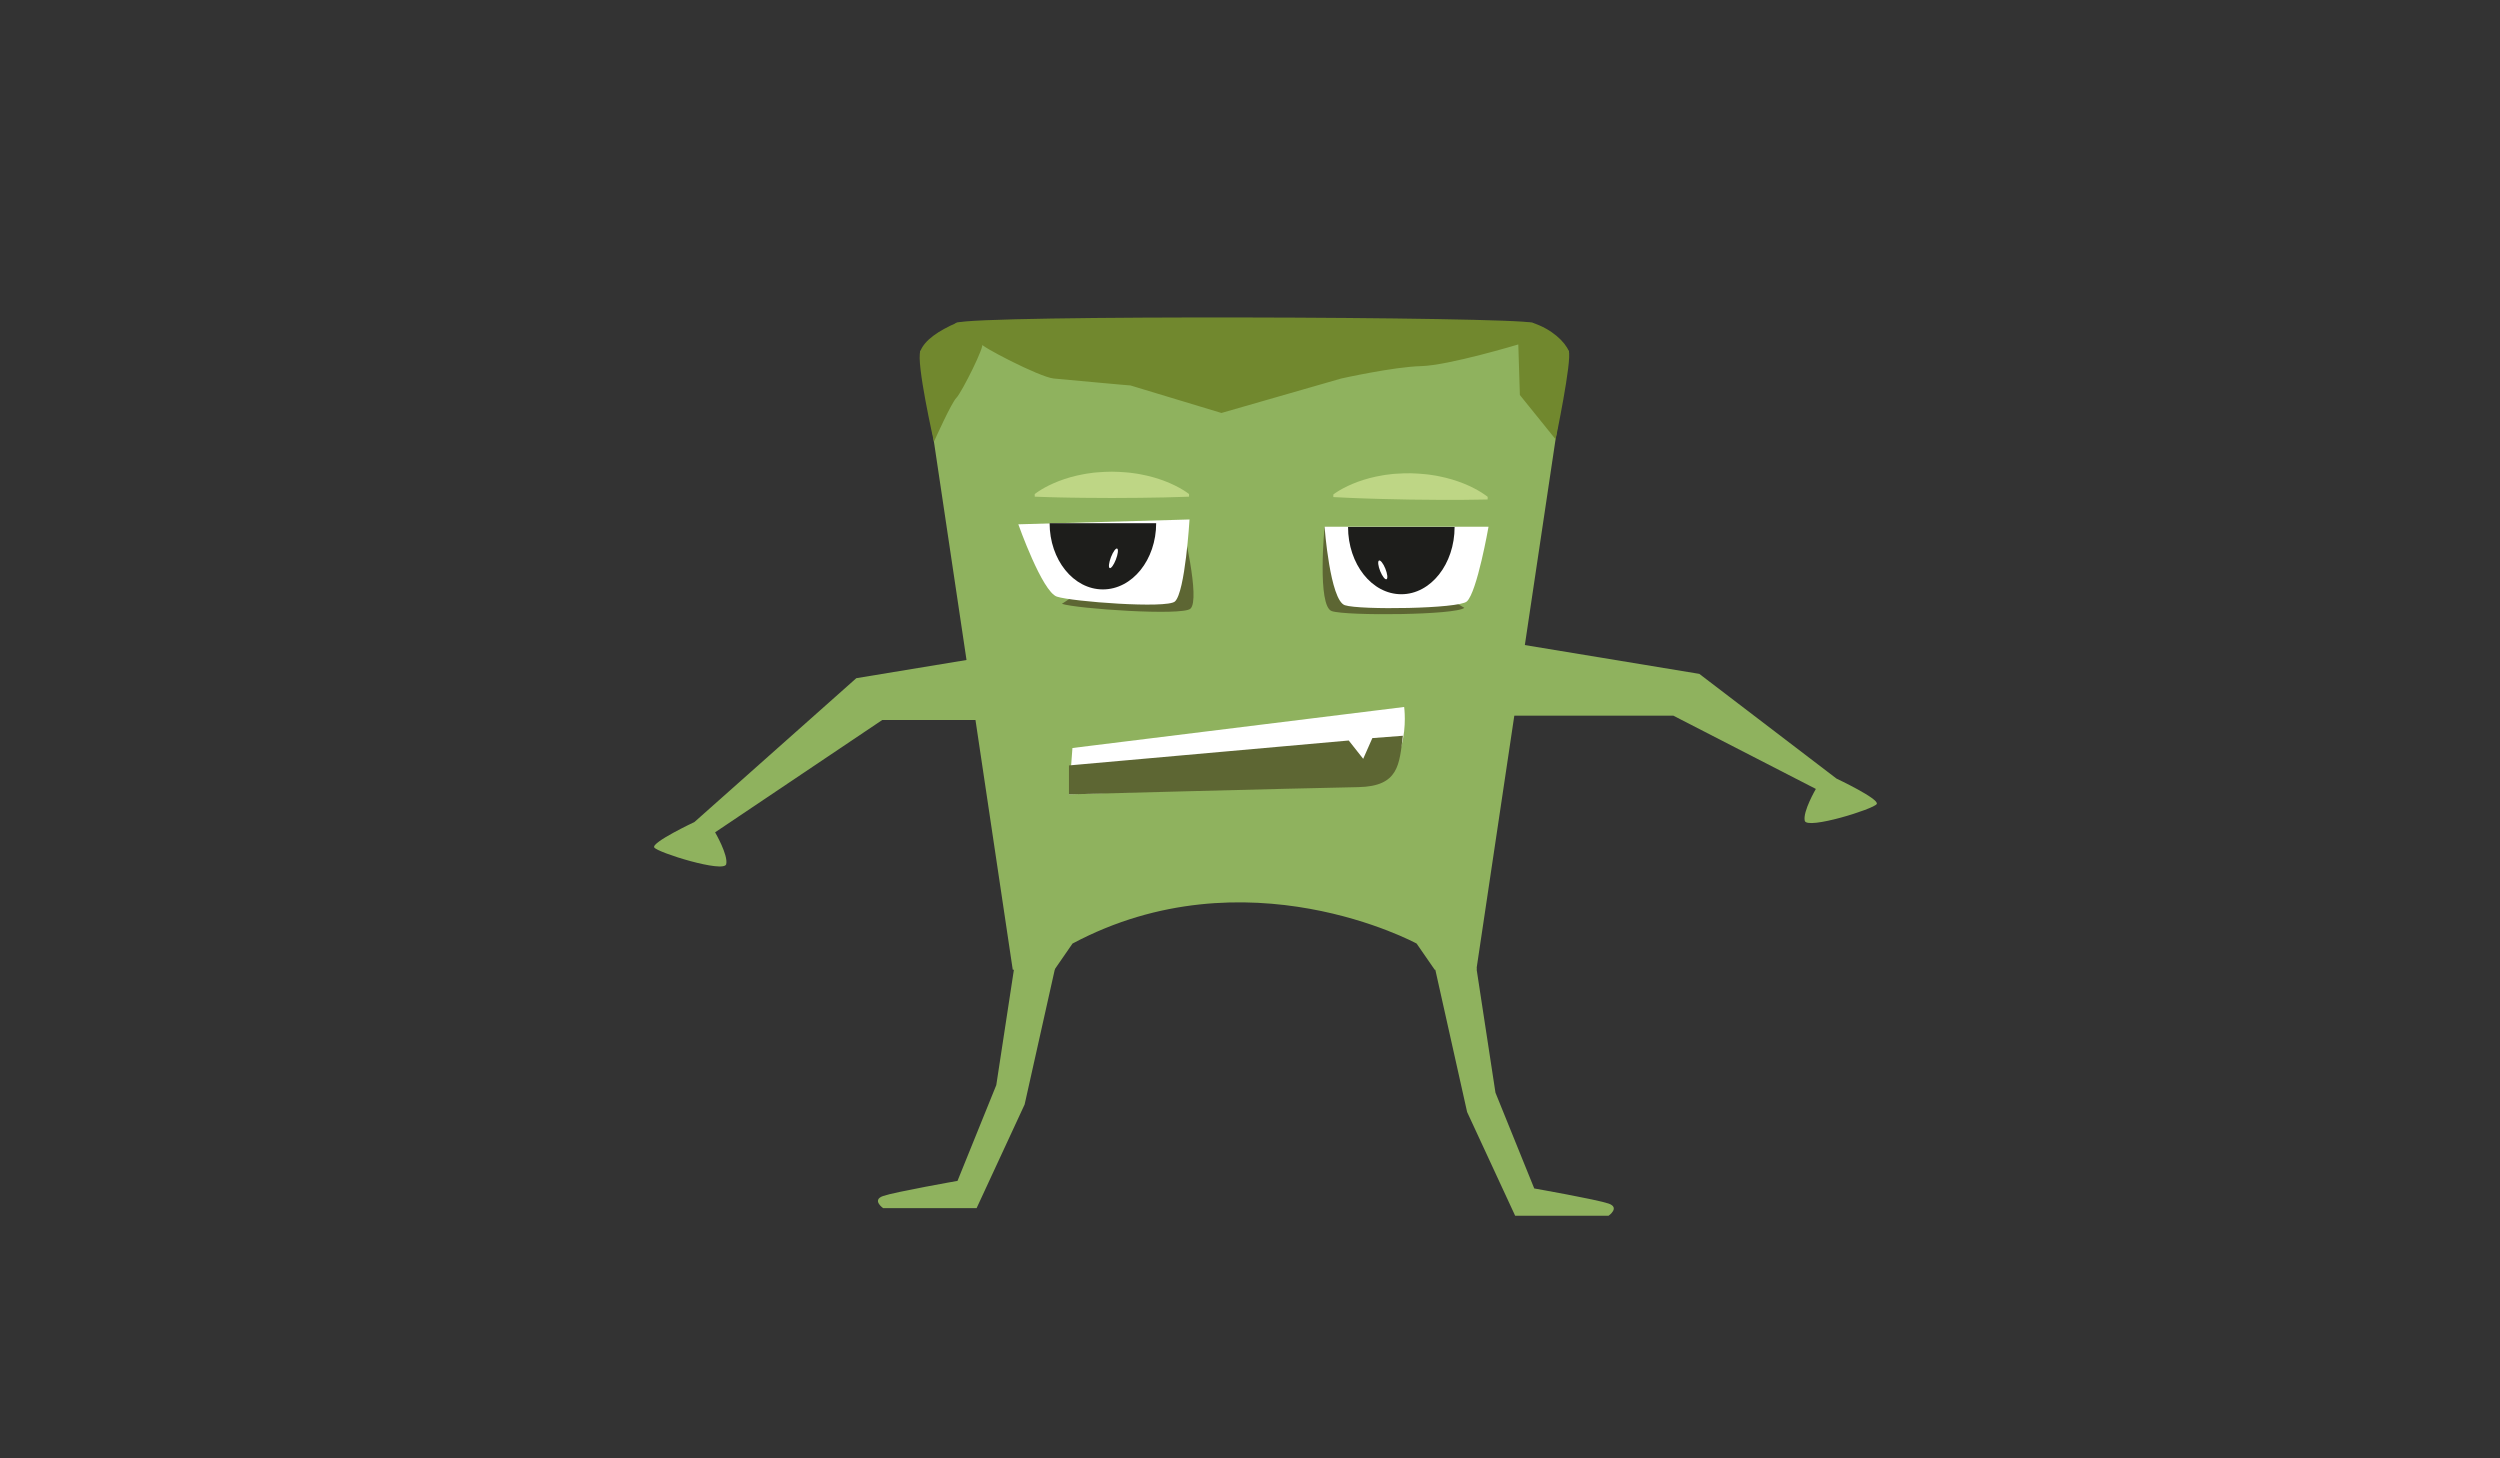 <?xml version="1.0" encoding="utf-8"?>
<!-- Generator: Adobe Illustrator 16.0.0, SVG Export Plug-In . SVG Version: 6.00 Build 0)  -->
<!DOCTYPE svg PUBLIC "-//W3C//DTD SVG 1.1//EN" "http://www.w3.org/Graphics/SVG/1.1/DTD/svg11.dtd">
<svg version="1.1" id="Layer_1" xmlns="http://www.w3.org/2000/svg" xmlns:xlink="http://www.w3.org/1999/xlink" x="0px" y="0px"
	 width="960px" height="560px" viewBox="0 0 960 560" enable-background="new 0 0 960 560" xml:space="preserve">
<rect x="0" y="0" width="960" height="560" fill="#333333" stroke="none"/>
<path fill="#8FB25E" d="M411.846,362.327l-6.953,10.063h-15.995l-30.264-202.738l-5.204-34.864l13.909-10.834h221.147l13.91,10.834
	l-5.155,34.542l-30.313,203.06h-15.994l-6.955-10.063C543.979,362.327,478.609,326.727,411.846,362.327z"/>
<path fill="#5D6633" d="M454,201.333c0,0,7.06,28.847,3.119,32.408c-3.12,2.819-43.663,0.032-49.348-1.869"/>
<g>
	<path fill="#BED685" d="M397.334,189.717c0,0,0.23-0.193,0.665-0.494c0.435-0.28,1.07-0.763,1.881-1.233
		c0.81-0.495,1.794-1.033,2.923-1.594c1.128-0.558,2.401-1.116,3.79-1.66c1.389-0.53,2.894-1.037,4.485-1.49
		c1.591-0.438,3.27-0.845,5.006-1.151c0.867-0.188,1.75-0.29,2.644-0.415c0.446-0.062,0.896-0.124,1.348-0.186
		c0.452-0.038,0.905-0.076,1.361-0.113c1.823-0.193,3.675-0.208,5.526-0.255c1.852,0.048,3.704,0.075,5.527,0.268
		c0.911,0.057,1.815,0.174,2.709,0.305c0.893,0.119,1.775,0.235,2.644,0.419c1.736,0.305,3.414,0.715,5.006,1.154
		c1.591,0.45,3.096,0.958,4.485,1.487c2.777,1.066,5.092,2.264,6.713,3.239c0.81,0.467,1.446,0.948,1.881,1.226
		c0.434,0.299,0.665,0.491,0.665,0.491v1.011c0,0-0.926,0.031-2.546,0.084c-1.621,0.043-3.936,0.154-6.713,0.199
		c-2.778,0.042-6.02,0.135-9.491,0.154c-3.472,0.021-7.176,0.044-10.88,0.067c-3.703-0.022-7.407-0.045-10.879-0.066
		c-3.473-0.017-6.713-0.112-9.491-0.154c-2.778-0.043-5.093-0.156-6.713-0.2c-1.62-0.054-2.546-0.085-2.546-0.085V189.717z"/>
</g>
<g>
	<path fill="#BED685" d="M512.008,189.865c0,0,0.234-0.19,0.674-0.483c0.438-0.273,1.082-0.746,1.899-1.204
		c0.817-0.481,1.811-1.004,2.947-1.548c1.138-0.54,2.419-1.079,3.816-1.6c1.397-0.509,2.91-0.992,4.509-1.419
		c1.598-0.413,3.283-0.793,5.023-1.073c0.871-0.174,1.755-0.262,2.65-0.374c0.447-0.055,0.898-0.109,1.351-0.165
		c0.452-0.031,0.907-0.062,1.363-0.093c1.826-0.165,3.678-0.15,5.53-0.168c1.852,0.077,3.703,0.133,5.522,0.354
		c0.911,0.071,1.813,0.203,2.704,0.348c0.893,0.132,1.772,0.262,2.638,0.46c1.731,0.332,3.403,0.768,4.987,1.232
		c1.585,0.475,3.082,1.006,4.463,1.557c2.761,1.109,5.057,2.344,6.662,3.344c0.803,0.48,1.432,0.971,1.861,1.255
		c0.43,0.306,0.658,0.501,0.658,0.501l-0.016,1.011c0,0-0.927,0.016-2.549,0.045c-1.62,0.018-3.938,0.093-6.715,0.094
		c-2.779-0.002-6.021,0.041-9.494,0.006c-3.473-0.033-7.176-0.068-10.881-0.103c-3.703-0.08-7.406-0.161-10.878-0.236
		c-3.472-0.071-6.712-0.217-9.488-0.302c-2.777-0.087-5.091-0.236-6.71-0.304c-1.619-0.08-2.545-0.125-2.545-0.125L512.008,189.865z
		"/>
</g>
<path fill="#FFFFFF" d="M451.172,230.965c-3.119,2.819-39.635,0.047-45.32-1.854c-5.685-1.899-14.814-27.778-14.814-27.778
	l65.74-1.852C456.777,199.481,455.113,227.404,451.172,230.965z"/>
<path fill="#5D6633" d="M562.309,233.397c-3.117,2.818-45.216,3.17-50.901,1.27c-5.685-1.901-2.777-32.407-2.777-32.407"/>
<path fill="#1D1D1B" d="M443.969,200.897c0,14.048-9.161,25.437-20.459,25.437c-11.3,0-20.459-11.389-20.459-25.437"/>
<path fill="#FFFFFF" d="M429.005,210.656c0.519,0.263,0.292,2.147-0.508,4.213c-0.798,2.066-1.866,3.531-2.386,3.27
	c-0.518-0.261-0.29-2.145,0.509-4.213C427.419,211.859,428.486,210.395,429.005,210.656z"/>
<path fill="#FFFFFF" d="M563.26,230.963c-3.116,2.819-41.15,3.341-46.837,1.44c-5.685-1.9-7.793-30.144-7.793-30.144h62.963
	C571.593,202.259,567.201,227.402,563.26,230.963z"/>
<path fill="#1D1D1B" d="M517.649,202.334c0,14.279,9.159,25.851,20.459,25.851s20.46-11.572,20.46-25.851"/>
<path fill="#FFFFFF" d="M529.528,215.252c-0.538,0.282-0.324,2.112,0.481,4.093c0.804,1.979,1.892,3.352,2.433,3.073
	c0.538-0.283,0.321-2.114-0.482-4.094C531.156,216.346,530.068,214.97,529.528,215.252z"/>
<path fill="#FFFFFF" d="M411.818,287.235l127.379-15.756c0,0,4.058,29.39-20.383,29.854c-24.438,0.461-108.333,3.704-108.333,3.704
	L411.818,287.235z"/>
<path fill="#5D6633" d="M538.701,282.533l-11.717,0.896l-3.518,7.96l-5.555-7.035l-107.431,9.571v11.111
	c0,0,86.674-2.316,111.111-2.778c15.616-0.297,15.733-8.736,17.113-19.726H538.701z"/>
<path fill="#71882E" d="M597.428,168.792l-13.795-17.102l-0.606-19.427c0,0-26.76,8.062-37.333,8.326
	c-10.574,0.264-30.66,4.758-30.66,4.758l-46,13.233c0,0-35.45-10.723-35.014-10.59c0.438,0.132-23.98-2.158-29.383-2.643
	c-5.402-0.486-29.39-13.02-27.614-13.282c1.774-0.262-7.745,18.667-9.747,20.682c-2.001,2.016-8.43,16.425-8.43,16.425l-0.212,0.481
	c0,0-6.939-30.553-5.204-34.864c1.735-4.31,6.953-7.746,13.909-10.834c6.955-3.089,213.724-2.363,221.147,0
	c7.425,2.362,12.566,7.414,13.91,10.834c1.345,3.421-5.155,34.542-5.155,34.542L597.428,168.792z"/>
<path fill="#BED685" d="M375.488,149.129"/>
<path fill="#8FB25E" d="M568.79,274.82h73.781l54.721,28.128c0,0-5.08,8.698-4.268,12.224c0.812,3.526,26.52-4.49,27.643-6.431
	c1.121-1.941-15.448-9.757-15.448-9.757l-52.688-40.219l-83.741-13.822"/>
<path fill="#8FB25E" d="M412.568,276.476h-73.78l-64.191,43.138c0,0,5.082,8.699,4.269,12.226
	c-0.812,3.526-26.521-4.491-27.643-6.432c-1.122-1.941,15.448-9.756,15.448-9.756l62.156-55.23l83.741-13.822"/>
<path fill="#8FB25E" d="M550.912,371.266l12.462,55.758l18.441,39.81h35.889c0,0,4.485-3.109,0-4.665
	c-4.486-1.554-28.556-5.802-28.556-5.802l-14.893-36.786l-7.328-47.984"/>
<path fill="#8FB25E" d="M405.916,368.36l-12.461,55.758l-18.441,39.81h-35.889c0,0-4.486-3.11,0-4.666
	c4.486-1.555,28.557-5.802,28.557-5.802l14.891-36.786l7.328-47.984"/>
</svg>
